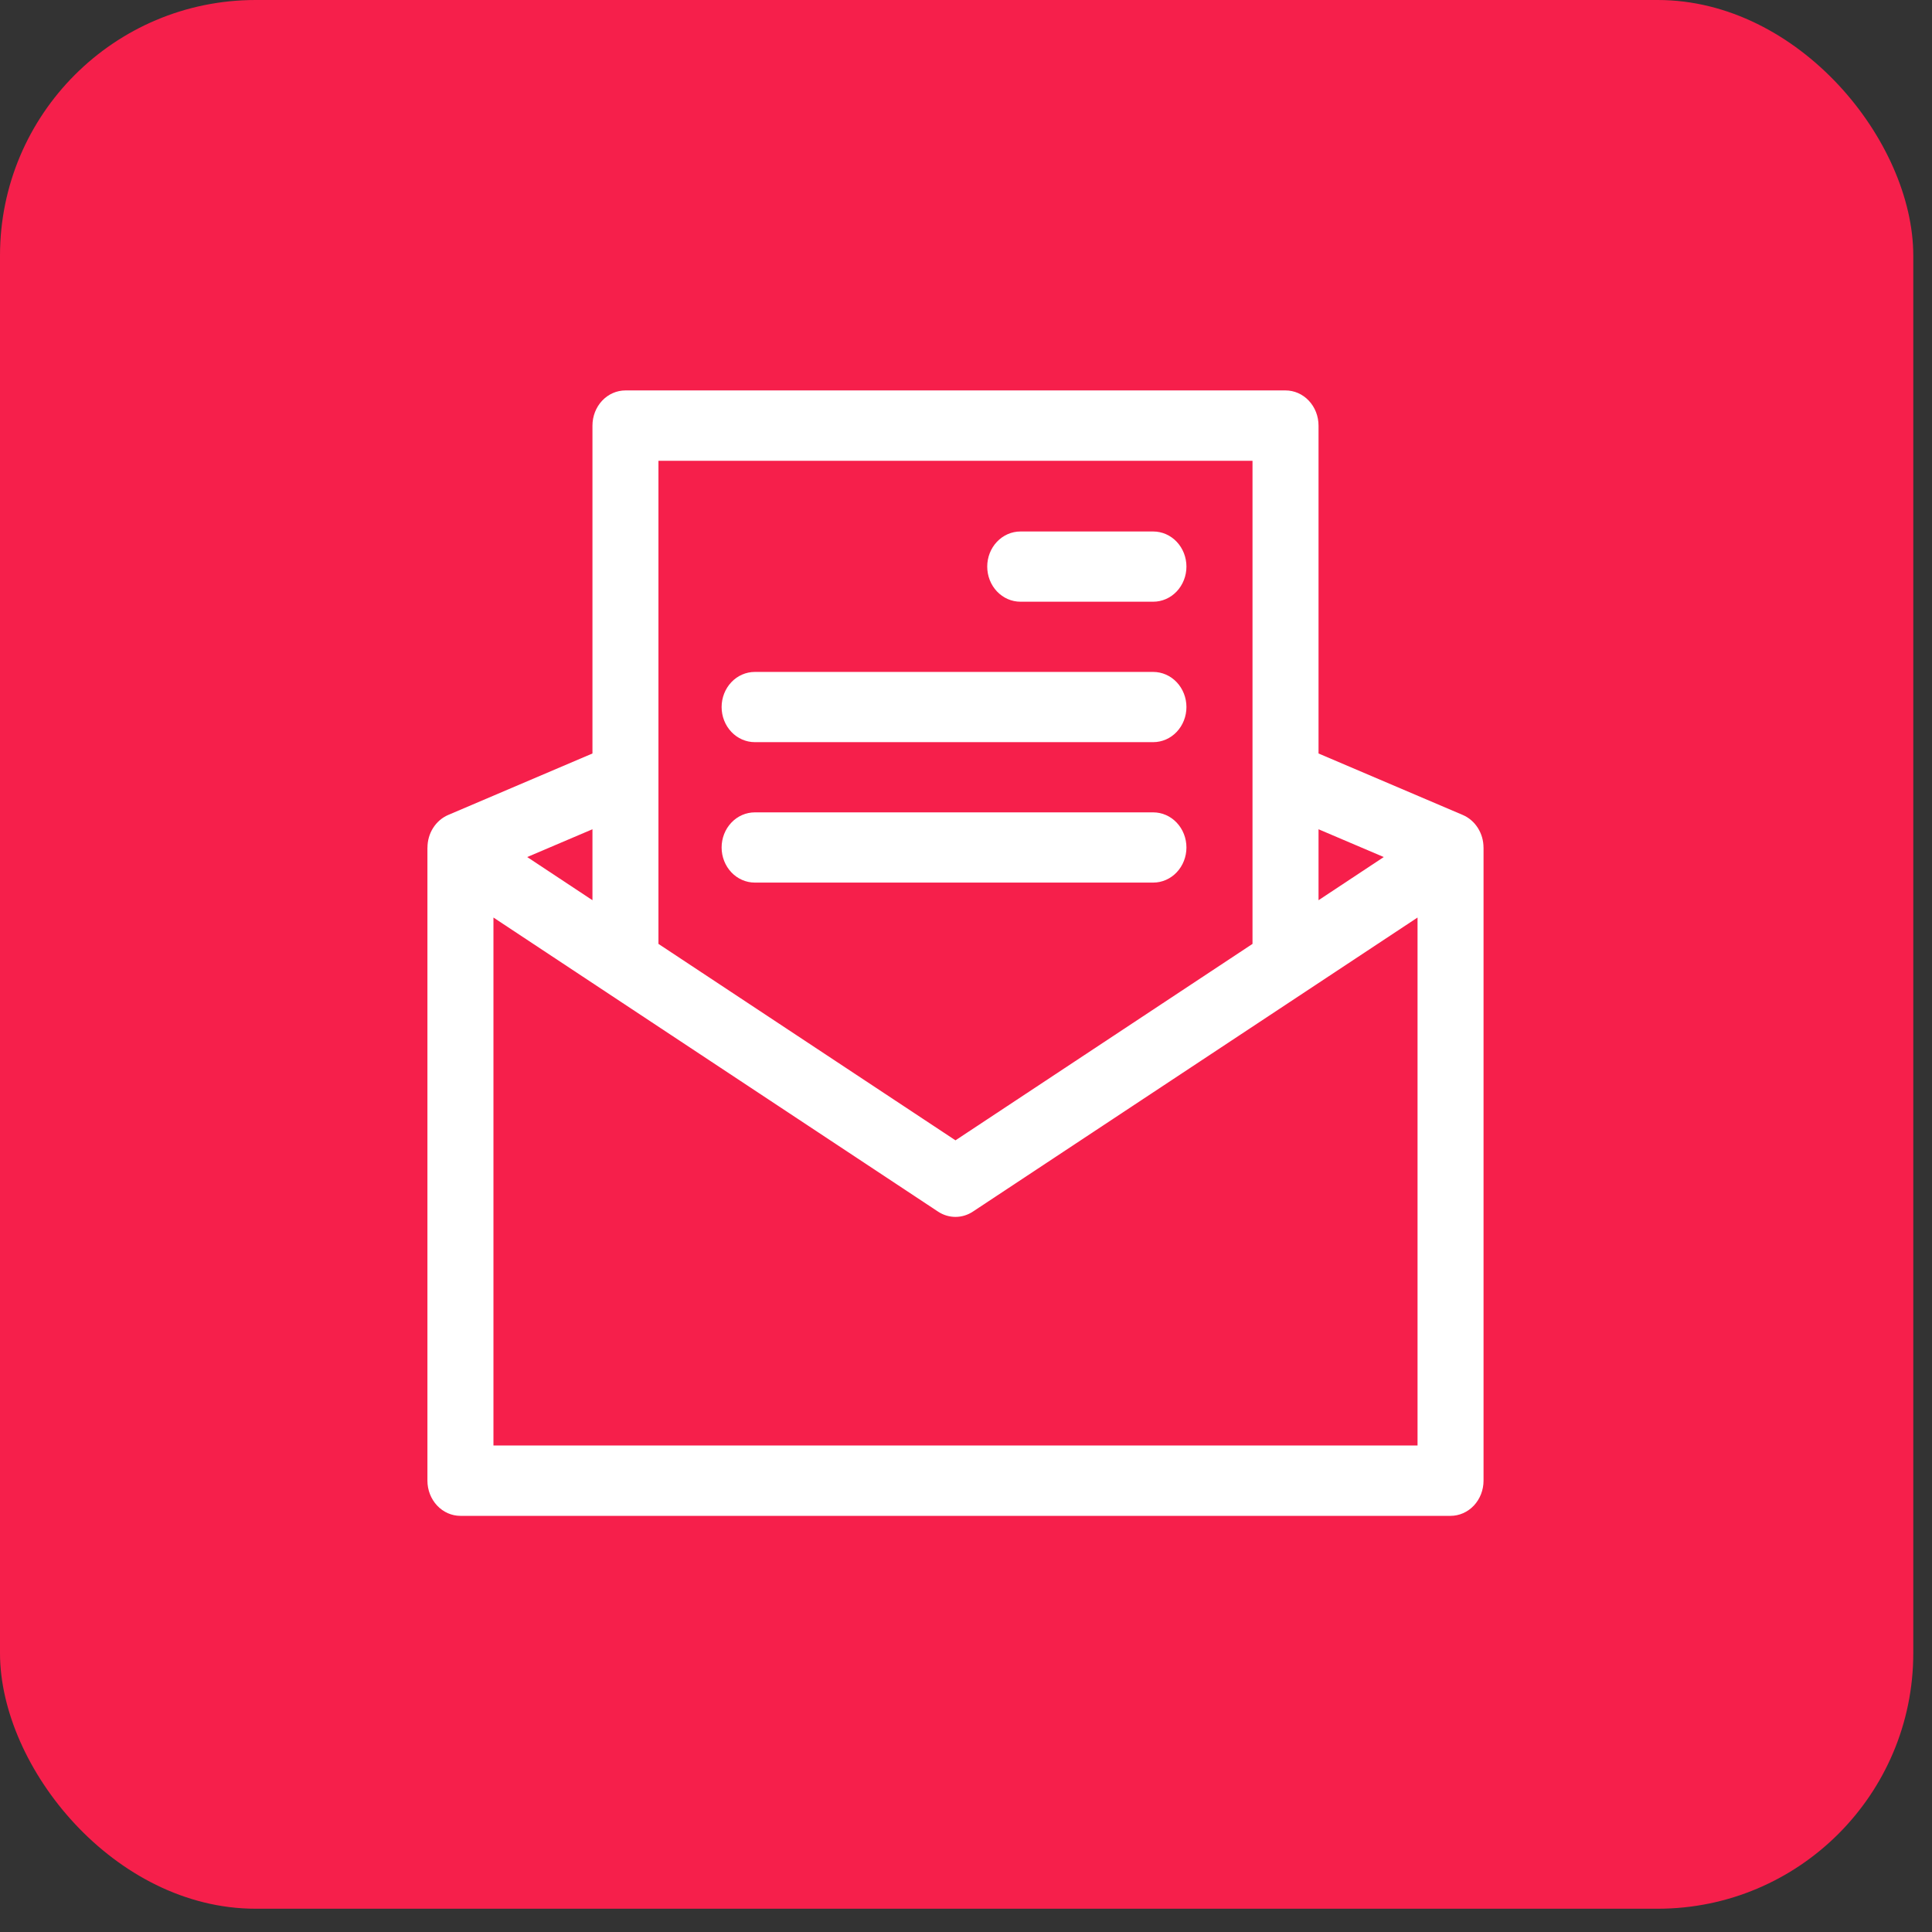 <svg width="81" height="81" viewBox="0 0 81 81" fill="none" xmlns="http://www.w3.org/2000/svg">
<rect x="0" y="0" width="81" height="81" fill="#333333" stroke="none"/>
<rect width="80.215" height="80.024" rx="10.715" fill="#F61F4B"/>
<path d="M61.328 34.168L55.28 31.59V17.843C55.28 17.452 55.134 17.077 54.874 16.8C54.615 16.524 54.263 16.369 53.896 16.369H26.223C25.855 16.369 25.504 16.524 25.244 16.8C24.985 17.077 24.839 17.452 24.839 17.843V31.59L18.79 34.168C18.534 34.278 18.314 34.467 18.159 34.711C18.004 34.955 17.922 35.242 17.922 35.537H17.92V62.078C17.92 62.469 18.066 62.844 18.326 63.121C18.585 63.397 18.937 63.553 19.304 63.553H60.814C61.181 63.553 61.533 63.397 61.793 63.121C62.052 62.844 62.198 62.469 62.198 62.078V35.537H62.197C62.197 35.242 62.114 34.955 61.959 34.711C61.805 34.467 61.585 34.278 61.328 34.168ZM58.015 35.932L55.28 37.742V34.767L58.015 35.932ZM52.512 19.318V39.573L40.059 47.809L27.606 39.573V19.318H52.512ZM24.839 37.742L22.103 35.932L24.839 34.767V37.742ZM20.688 60.603V38.468L39.329 50.798C39.549 50.943 39.801 51.019 40.059 51.019C40.317 51.019 40.57 50.942 40.789 50.797L59.431 38.468V60.603H20.688Z" fill="white"/>
<path d="M42.782 25.227H48.35C48.719 25.227 49.073 25.072 49.334 24.796C49.595 24.52 49.742 24.145 49.742 23.755C49.742 23.365 49.595 22.99 49.334 22.714C49.073 22.438 48.719 22.283 48.35 22.283H42.782C42.413 22.283 42.059 22.438 41.798 22.714C41.536 22.99 41.39 23.365 41.39 23.755C41.39 24.145 41.536 24.52 41.798 24.796C42.059 25.072 42.413 25.227 42.782 25.227ZM31.646 31.115H48.35C48.719 31.115 49.073 30.96 49.334 30.684C49.595 30.408 49.742 30.034 49.742 29.643C49.742 29.253 49.595 28.878 49.334 28.602C49.073 28.326 48.719 28.171 48.35 28.171H31.646C31.277 28.171 30.923 28.326 30.662 28.602C30.401 28.878 30.254 29.253 30.254 29.643C30.254 30.034 30.401 30.408 30.662 30.684C30.923 30.96 31.277 31.115 31.646 31.115ZM31.646 37.003H48.35C48.719 37.003 49.073 36.848 49.334 36.572C49.595 36.296 49.742 35.922 49.742 35.531C49.742 35.141 49.595 34.766 49.334 34.49C49.073 34.214 48.719 34.059 48.35 34.059H31.646C31.277 34.059 30.923 34.214 30.662 34.49C30.401 34.766 30.254 35.141 30.254 35.531C30.254 35.922 30.401 36.296 30.662 36.572C30.923 36.848 31.277 37.003 31.646 37.003Z" fill="white"/>
</svg>
